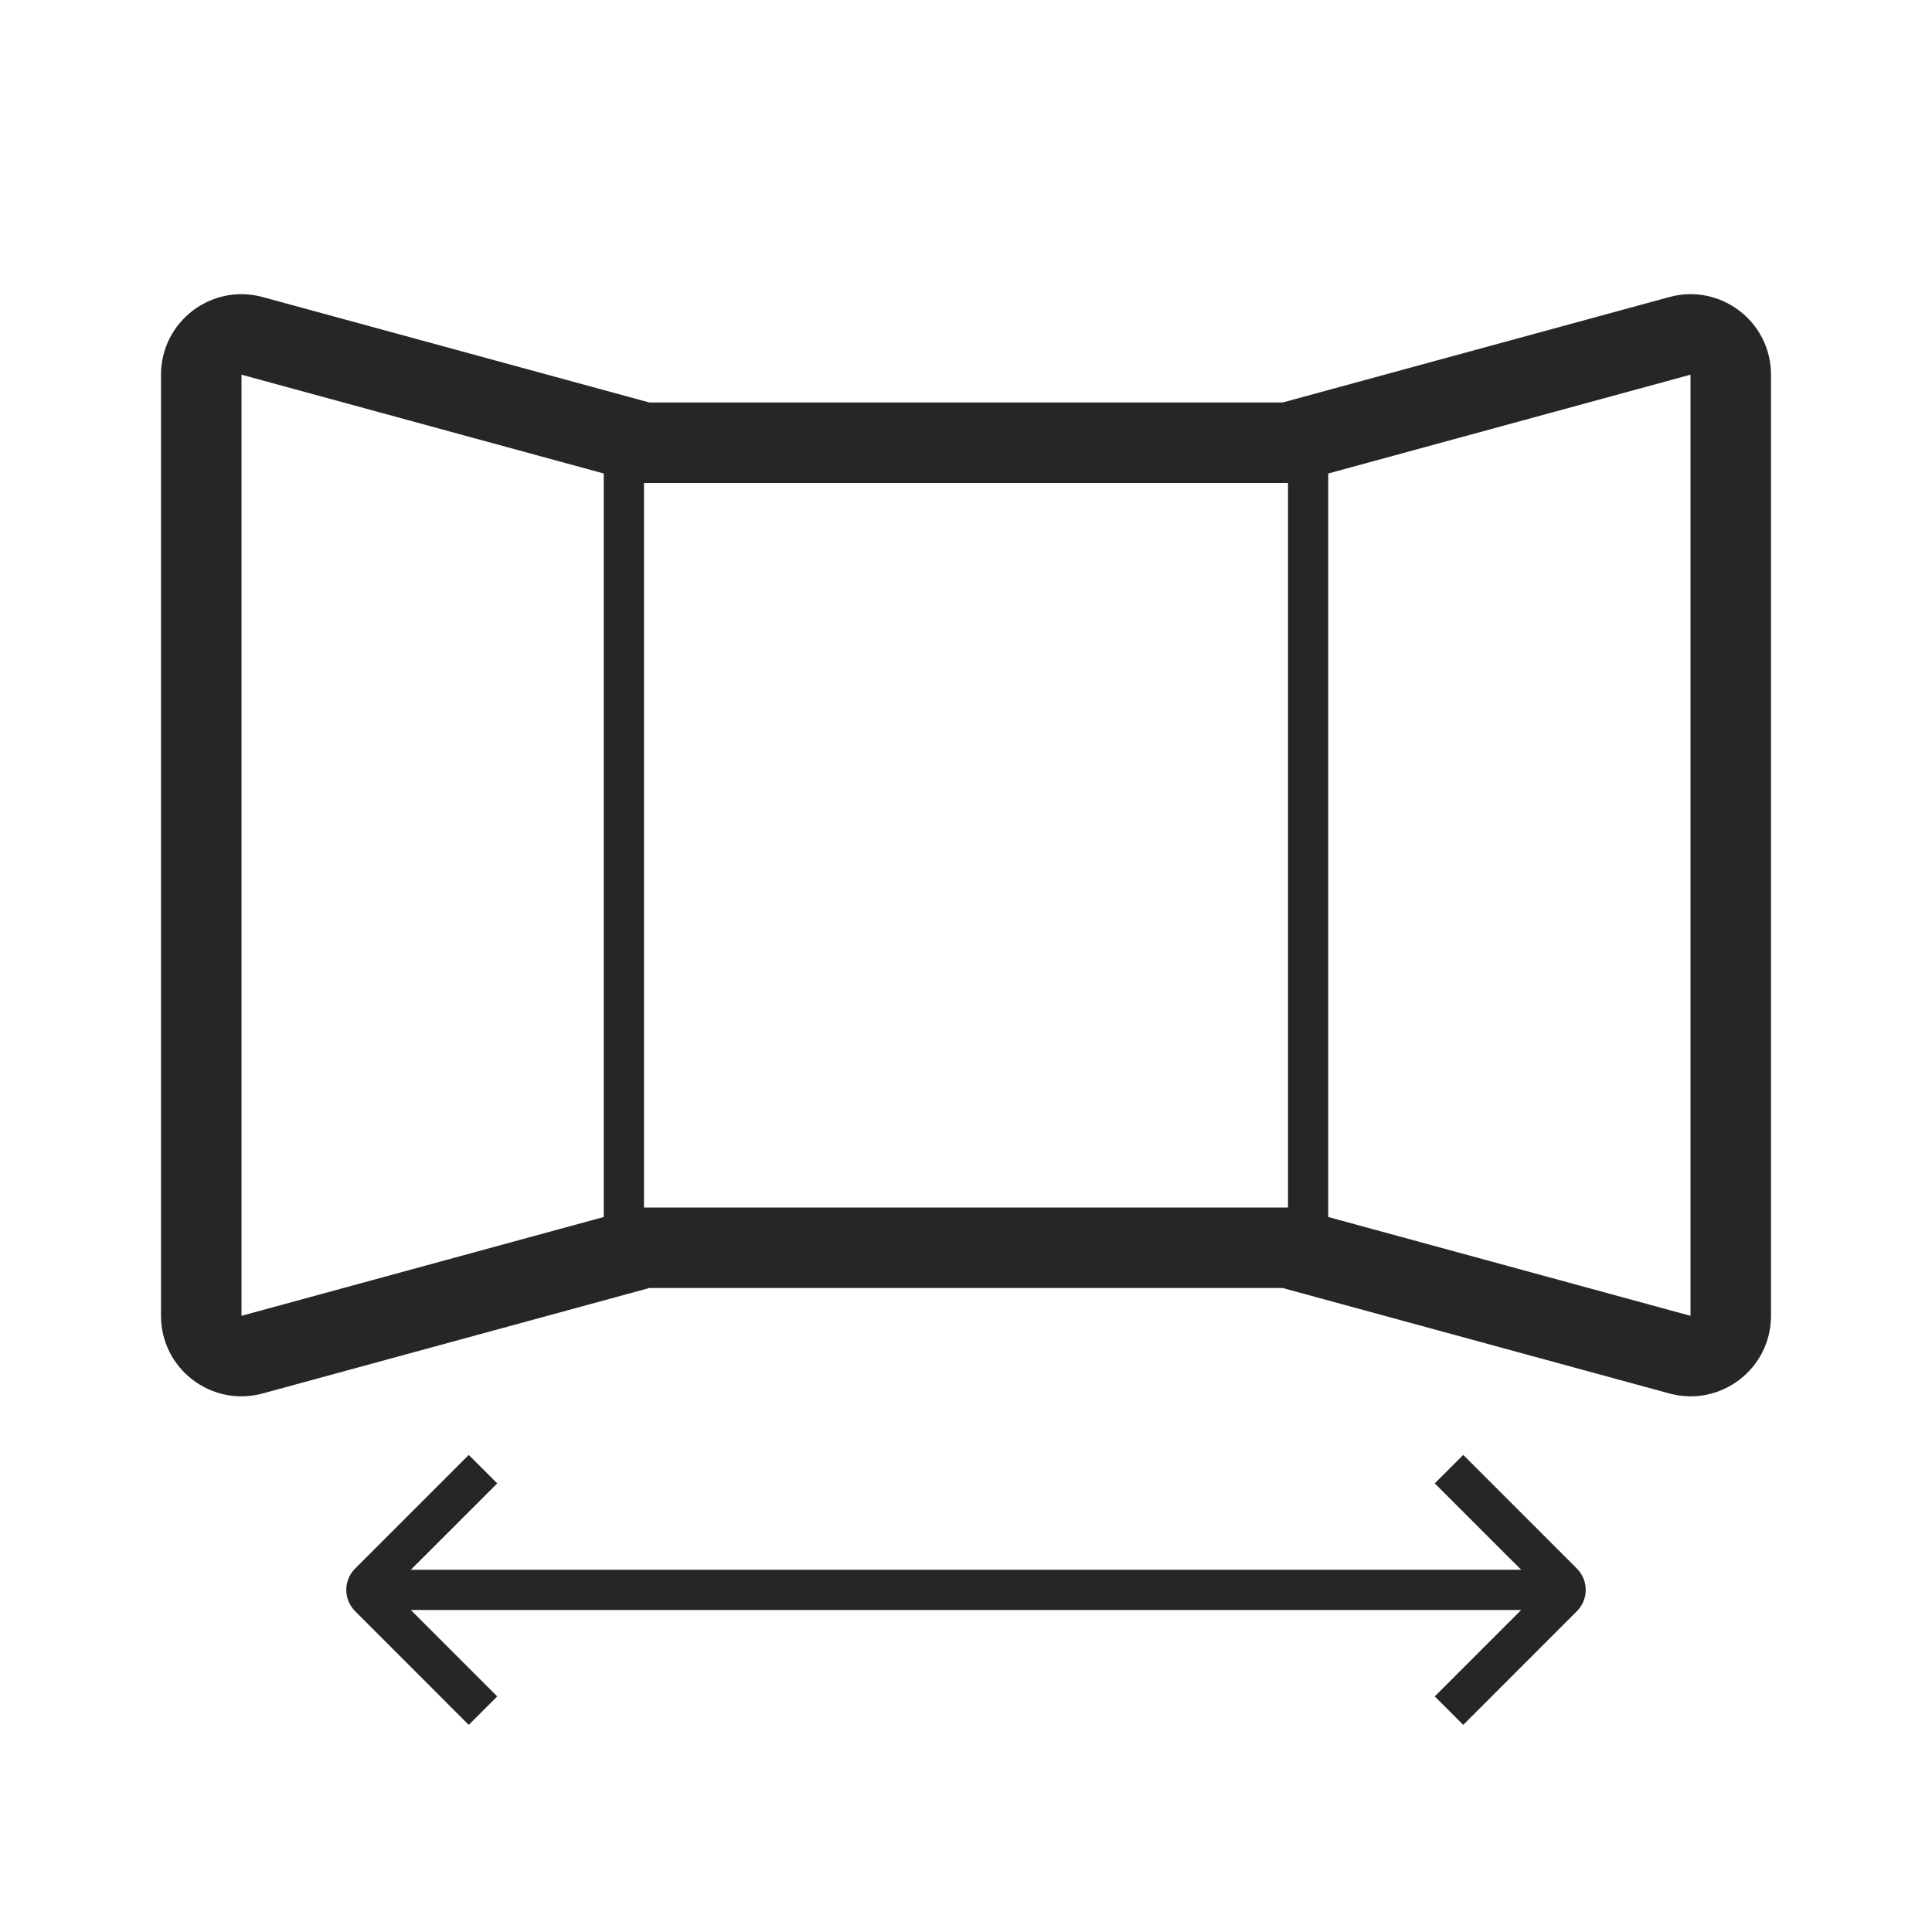 <svg width="48" height="48" viewBox="0 0 48 48" fill="none" xmlns="http://www.w3.org/2000/svg">
<path fill-rule="evenodd" clip-rule="evenodd" d="M4 9.309C4 7.991 5.254 7.033 6.526 7.38L16.134 10H16.137H16.183H16.229H16.275H16.32H16.366H16.412H16.458H16.504H16.55H16.596H16.641H16.687H16.733H16.779H16.825H16.871H16.916H16.962H17.008H17.054H17.1H17.146H17.192H17.238H17.283H17.329H17.375H17.421H17.467H17.513H17.558H17.604H17.65H17.696H17.742H17.788H17.833H17.879H17.925H17.971H18.017H18.062H18.108H18.154H18.2H18.245H18.291H18.337H18.383H18.428H18.474H18.52H18.565H18.611H18.657H18.702H18.748H18.793H18.839H18.884H18.93H18.976H19.021H19.067H19.112H19.157H19.203H19.248H19.294H19.339H19.384H19.43H19.475H19.52H19.566H19.611H19.656H19.701H19.747H19.792H19.837H19.882H19.927H19.972H20.017H20.062H20.107H20.152H20.197H20.242H20.287H20.332H20.377H20.422H20.466H20.511H20.556H20.601H20.645H20.69H20.735H20.779H20.824H20.868H20.913H20.957H21.002H21.046H21.09H21.135H21.179H21.223H21.267H21.312H21.356H21.4H21.444H21.488H21.532H21.576H21.62H21.664H21.707H21.751H21.795H21.839H21.882H21.926H21.97H22.013H22.057H22.1H22.144H22.187H22.23H22.274H22.317H22.36H22.403H22.446H22.489H22.532H22.575H22.618H22.661H22.704H22.747H22.79H22.832H22.875H22.918H22.96H23.003H23.045H23.087H23.13H23.172H23.214H23.256H23.298H23.34H23.383H23.424H23.466H23.508H23.55H23.592H23.633H23.675H23.716H23.758H23.799H23.841H23.882H23.924H23.965H24.006H24.047H24.088H24.129H24.17H24.211H24.252H24.292H24.333H24.373H24.414H24.454H24.495H24.535H24.576H24.616H24.656H24.696H24.736H24.776H24.816H24.855H24.895H24.935H24.974H25.014H25.053H25.093H25.132H25.171H25.211H25.25H25.289H25.328H25.367H25.405H25.444H25.483H25.521H25.56H25.598H25.637H25.675H25.713H25.751H25.789H25.827H25.865H25.903H25.941H25.979H26.016H26.054H26.091H26.128H26.166H26.203H26.24H26.277H26.314H26.351H26.388H26.424H26.461H26.497H26.534H26.57H26.607H26.643H26.679H26.715H26.751H26.787H26.822H26.858H26.893H26.929H26.964H27H27.035H27.07H27.105H27.14H27.175H27.209H27.244H27.279H27.313H27.348H27.382H27.416H27.45H27.484H27.518H27.552H27.586H27.619H27.653H27.686H27.72H27.753H27.786H27.819H27.852H27.885H27.917H27.95H27.983H28.015H28.047H28.079H28.112H28.144H28.176H28.207H28.239H28.271H28.302H28.334H28.365H28.396H28.427H28.458H28.489H28.52H28.55H28.581H28.611H28.642H28.672H28.702H28.732H28.762H28.792H28.821H28.851H28.88H28.91H28.939H28.968H28.997H29.026H29.055H29.083H29.112H29.14H29.168H29.197H29.225H29.253H29.28H29.308H29.336H29.363H29.391H29.418H29.445H29.472H29.499H29.526H29.552H29.579H29.605H29.631H29.657H29.683H29.709H29.735H29.761H29.786H29.812H29.837H29.862H29.887H29.912H29.937H29.962H29.986H30.011H30.035H30.059H30.083H30.107H30.131H30.154H30.178H30.201H30.224H30.247H30.27H30.293H30.316H30.338H30.361H30.383H30.405H30.427H30.449H30.471H30.492H30.514H30.535H30.556H30.577H30.598H30.619H30.64H30.66H30.681H30.701H30.721H30.741H30.761H30.78H30.8H30.819H30.838H30.858H30.877H30.895H30.914H30.933H30.951H30.969H30.987H31.005H31.023H31.041H31.058H31.076H31.093H31.11H31.127H31.143H31.16H31.176H31.193H31.209H31.225H31.241H31.256H31.272H31.287H31.303H31.318H31.333H31.347H31.362H31.377H31.391H31.405H31.419H31.433H31.447H31.46H31.474H31.487H31.5H31.513H31.525H31.538H31.55H31.563H31.575H31.587H31.599H31.61H31.622H31.633H31.644H31.655H31.666H31.676H31.687H31.697H31.707H31.717H31.727H31.737H31.746H31.756H31.765H31.774H31.782H31.791H31.8H31.808H31.816H31.824H31.832H31.839H31.847H31.854H31.861H31.866L41.474 7.38C42.746 7.033 44 7.991 44 9.309V32.691C44 34.01 42.746 34.967 41.474 34.62L31.866 32H16.134L6.526 34.62C5.254 34.967 4 34.01 4 32.691V9.309ZM32 11L32 12H32H31.999H31.998H31.998H31.997H31.995H31.994H31.992H31.991H31.989H31.987H31.984H31.982H31.979H31.976H31.973H31.97H31.967H31.963H31.959H31.955H31.951H31.947H31.942H31.938H31.933H31.928H31.923H31.917H31.912H31.906H31.9H31.894H31.888H31.881H31.875H31.868H31.861H31.854H31.847H31.839H31.832H31.824H31.816H31.808H31.8H31.791H31.782H31.774H31.765H31.756H31.746H31.737H31.727H31.717H31.707H31.697H31.687H31.676H31.666H31.655H31.644H31.633H31.622H31.61H31.599H31.587H31.575H31.563H31.55H31.538H31.525H31.513H31.5H31.487H31.474H31.46H31.447H31.433H31.419H31.405H31.391H31.377H31.362H31.347H31.333H31.318H31.303H31.287H31.272H31.256H31.241H31.225H31.209H31.193H31.176H31.16H31.143H31.127H31.11H31.093H31.076H31.058H31.041H31.023H31.005H30.987H30.969H30.951H30.933H30.914H30.895H30.877H30.858H30.838H30.819H30.8H30.78H30.761H30.741H30.721H30.701H30.681H30.66H30.64H30.619H30.598H30.577H30.556H30.535H30.514H30.492H30.471H30.449H30.427H30.405H30.383H30.361H30.338H30.316H30.293H30.27H30.247H30.224H30.201H30.178H30.154H30.131H30.107H30.083H30.059H30.035H30.011H29.986H29.962H29.937H29.912H29.887H29.862H29.837H29.812H29.786H29.761H29.735H29.709H29.683H29.657H29.631H29.605H29.579H29.552H29.526H29.499H29.472H29.445H29.418H29.391H29.363H29.336H29.308H29.28H29.253H29.225H29.197H29.168H29.14H29.112H29.083H29.055H29.026H28.997H28.968H28.939H28.91H28.88H28.851H28.821H28.792H28.762H28.732H28.702H28.672H28.642H28.611H28.581H28.55H28.52H28.489H28.458H28.427H28.396H28.365H28.334H28.302H28.271H28.239H28.207H28.176H28.144H28.112H28.079H28.047H28.015H27.983H27.95H27.917H27.885H27.852H27.819H27.786H27.753H27.72H27.686H27.653H27.619H27.586H27.552H27.518H27.484H27.45H27.416H27.382H27.348H27.313H27.279H27.244H27.209H27.175H27.14H27.105H27.07H27.035H27H26.964H26.929H26.893H26.858H26.822H26.787H26.751H26.715H26.679H26.643H26.607H26.57H26.534H26.497H26.461H26.424H26.388H26.351H26.314H26.277H26.24H26.203H26.166H26.128H26.091H26.054H26.016H25.979H25.941H25.903H25.865H25.827H25.789H25.751H25.713H25.675H25.637H25.598H25.56H25.521H25.483H25.444H25.405H25.367H25.328H25.289H25.25H25.211H25.171H25.132H25.093H25.053H25.014H24.974H24.935H24.895H24.855H24.816H24.776H24.736H24.696H24.656H24.616H24.576H24.535H24.495H24.454H24.414H24.373H24.333H24.292H24.252H24.211H24.17H24.129H24.088H24.047H24.006H23.965H23.924H23.882H23.841H23.799H23.758H23.716H23.675H23.633H23.592H23.55H23.508H23.466H23.424H23.383H23.34H23.298H23.256H23.214H23.172H23.13H23.087H23.045H23.003H22.96H22.918H22.875H22.832H22.79H22.747H22.704H22.661H22.618H22.575H22.532H22.489H22.446H22.403H22.36H22.317H22.274H22.23H22.187H22.144H22.1H22.057H22.013H21.97H21.926H21.882H21.839H21.795H21.751H21.707H21.664H21.62H21.576H21.532H21.488H21.444H21.4H21.356H21.312H21.267H21.223H21.179H21.135H21.09H21.046H21.002H20.957H20.913H20.868H20.824H20.779H20.735H20.69H20.645H20.601H20.556H20.511H20.466H20.422H20.377H20.332H20.287H20.242H20.197H20.152H20.107H20.062H20.017H19.972H19.927H19.882H19.837H19.792H19.747H19.701H19.656H19.611H19.566H19.52H19.475H19.43H19.384H19.339H19.294H19.248H19.203H19.157H19.112H19.067H19.021H18.976H18.93H18.884H18.839H18.793H18.748H18.702H18.657H18.611H18.565H18.52H18.474H18.428H18.383H18.337H18.291H18.245H18.2H18.154H18.108H18.062H18.017H17.971H17.925H17.879H17.833H17.788H17.742H17.696H17.65H17.604H17.558H17.513H17.467H17.421H17.375H17.329H17.283H17.238H17.192H17.146H17.1H17.054H17.008H16.962H16.916H16.871H16.825H16.779H16.733H16.687H16.641H16.596H16.55H16.504H16.458H16.412H16.366H16.32H16.275H16.229H16.183H16.137H16.091H16.046H16V30H32V12V11ZM6 9.309L15 11.764L15 30.236L6 32.691V9.309ZM42 32.691L33 30.236V11.764L42 9.309V32.691ZM12.354 36.854L10.207 39L37.793 39L35.646 36.854L36.354 36.146L39.177 38.97C39.47 39.263 39.47 39.737 39.177 40.03L36.354 42.854L35.646 42.146L37.793 40L10.207 40L12.354 42.147L11.646 42.854L8.823 40.03C8.53 39.737 8.53 39.263 8.823 38.97L11.646 36.147L12.354 36.854Z" fill="#262626"/>
</svg>

